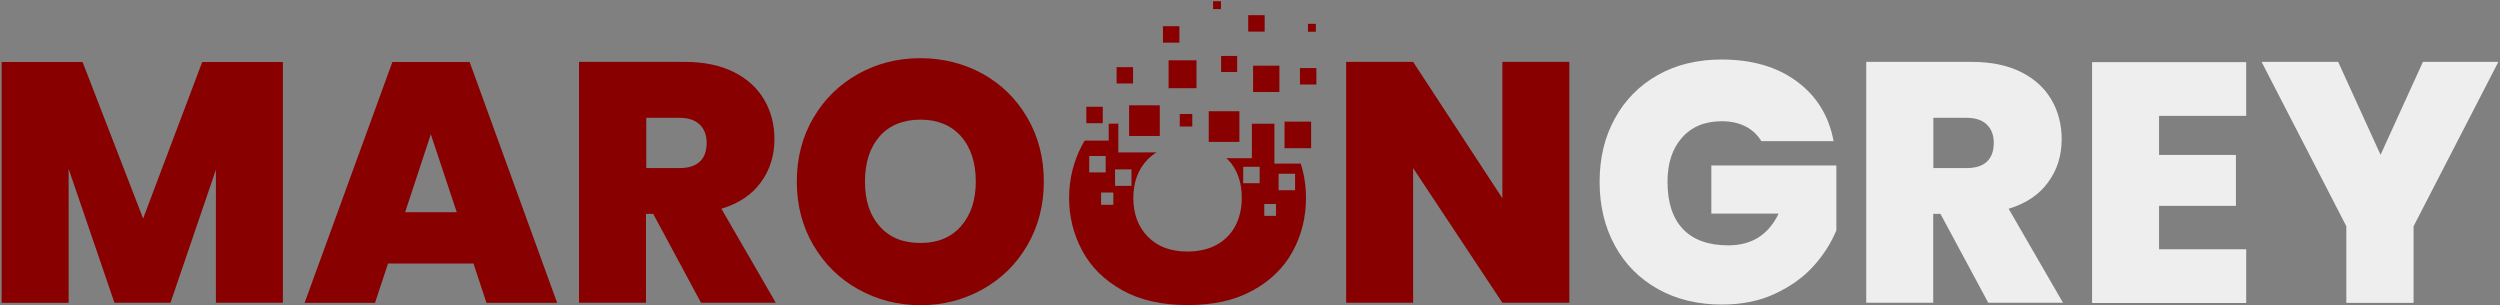 <?xml version="1.0" encoding="UTF-8"?><svg id="Layer_1" xmlns="http://www.w3.org/2000/svg" viewBox="0 0 1899.61 231.82"><rect x="0" y="0" width="1899.61" height="231.82" fill="#808080" stroke="none"/><defs><style>.cls-1{fill-rule:evenodd;}.cls-1,.cls-2{fill:#890000;}.cls-3{fill:#eee;}</style></defs><g><path class="cls-1" d="M842.45,94.02v12.8h-18.2c-.7,1.2-1.5,2.4-2.1,3.6-6.5,12.4-9.8,25.7-9.8,40s3.3,27.5,9.9,39.9c6.6,12.4,16.7,22.5,30.3,30.1,13.5,7.6,30.1,11.4,49.8,11.4s35.8-3.6,49.3-11c13.5-7.3,23.7-17.2,30.5-29.6,6.8-12.4,10.2-26,10.2-40.8,0-9.1-1.3-17.8-4-26.1h-20v-30.3h-17.1v26.2h-19.5c.4,.4,.9,.7,1.3,1.1,3.6,3.6,6.2,7.9,7.9,12.8,1.8,4.9,2.6,10.4,2.6,16.3,0,7.9-1.6,14.9-4.8,21.1-3.2,6.1-7.9,10.9-14.1,14.4-6.1,3.4-13.7,5.2-22.4,5.2-12.8,0-22.8-3.8-30.1-11.3s-11-17.3-11-29.4,3.7-21.9,11-29.4c2-2,4.2-3.8,6.6-5.2h-29v-21.9l-7.3,.1h0Zm-14.8,24.5h12.5v12.5h-12.5v-12.5Zm117,8.2h12.5v12.5h-12.5v-12.5Zm-97.4,2h12.5v12.5h-12.5v-12.5Zm124.3,3.3h12.5v12.5h-12.5v-12.5Zm-134.9,14.3h9.3v9.3h-9.3v-9.3Zm124,8.7h8.9v9h-8.9v-9Z"/><path class="cls-1" d="M857.95,80.02h23.3v23.3h-23.3v-23.3Z"/><path class="cls-1" d="M918.45,84.52h23.3v23.3h-23.3v-23.3Z"/><path class="cls-1" d="M976.05,92.42h20.2v20.2h-20.2v-20.2Z"/><path class="cls-1" d="M987.75,51.72h12.5v12.5h-12.5v-12.5Z"/><path class="cls-1" d="M825.45,81.12h12.5v12.5h-12.5v-12.5Z"/><path class="cls-1" d="M848.45,51.02h12.5v12.4h-12.5v-12.4Z"/><path class="cls-1" d="M896.45,86.62h9.5v9.5h-9.5v-9.5Z"/><path class="cls-1" d="M927.85,42.52h12.2v12.2h-12.2v-12.2Z"/><path class="cls-1" d="M948.45,11.52h12.5v12.5h-12.5V11.52Z"/><path class="cls-1" d="M921.75,.92h6V6.92h-6V.92Z"/><path class="cls-1" d="M887.95,45.82h21.2v21.2h-21.2v-21.2Z"/><path class="cls-1" d="M952.15,49.92h20v20h-20v-20Z"/><path class="cls-1" d="M993.85,18.12h6v6h-6v-6Z"/><path class="cls-1" d="M883.65,19.92h12.5v12.5h-12.5v-12.5Z"/></g><path class="cls-2" d="M214.95,47.02V230.02h-50.9v-101l-34.5,101h-42.6l-34.8-101.7v101.8H1.25V47.12H62.75l46,118.9,44.9-118.9h61.3v-.1Z"/><path class="cls-2" d="M359.75,200.22h-64.9l-9.9,29.9h-53.5L298.15,47.12h58.7l66.5,183h-53.7l-9.9-29.9Zm-12.7-39l-19.7-59.2-19.5,59.2h39.2Z"/><path class="cls-2" d="M532.65,230.02l-36.3-67.5h-5.5v67.5h-50.9V47.02h80.2c14.7,0,27.2,2.6,37.4,7.7s17.9,12.1,23.1,21c5.2,8.9,7.8,18.9,7.8,30,0,12.5-3.4,23.4-10.3,32.8-6.8,9.4-16.8,16.1-30,20.1l41.3,71.4h-56.8Zm-41.7-102.3h25.2c6.9,0,12.1-1.6,15.6-4.9s5.2-8,5.2-14.3c0-5.9-1.8-10.5-5.3-13.9s-8.7-5.1-15.4-5.1h-25.2v38.2h-.1Z"/><path class="cls-2" d="M652.15,219.82c-14.4-8-25.7-19.2-34.1-33.5-8.4-14.3-12.6-30.4-12.6-48.4s4.2-34.1,12.6-48.4c8.4-14.3,19.8-25.4,34.1-33.4,14.4-8,30.1-11.9,47.2-11.9s33.1,4,47.4,11.9c14.3,8,25.6,19.1,33.9,33.4,8.3,14.3,12.5,30.4,12.5,48.4s-4.2,34.1-12.5,48.4-19.6,25.4-34,33.5c-14.4,8-30.1,12.1-47.2,12.1s-33-4.1-47.3-12.1Zm78-47.9c7.5-8.5,11.3-19.8,11.3-34s-3.8-26-11.3-34.4-17.8-12.6-30.8-12.6-23.5,4.2-30.9,12.6-11.2,19.9-11.2,34.4,3.7,25.7,11.2,34.1c7.4,8.4,17.7,12.6,30.9,12.6s23.3-4.2,30.8-12.7Z"/><path class="cls-2" d="M1192.45,230.02h-50.9l-67.8-102.3v102.3h-50.9V47.02h50.9l67.8,103.6V47.02h50.9V230.02Z"/><path class="cls-3" d="M1338.35,107.22c-2.9-4.8-7-8.6-12.1-11.2s-11.1-3.9-18-3.9c-12.8,0-22.9,4.2-30.2,12.5-7.4,8.3-11,19.5-11,33.5,0,15.8,3.9,27.7,11.8,36,7.9,8.2,19.3,12.3,34.4,12.3,17.8,0,30.5-8,38.2-24.1h-51.1v-36.6h95v49.3c-4,9.7-9.8,18.8-17.5,27.3s-17.4,15.4-29.2,20.9c-11.8,5.5-25.2,8.2-40.2,8.2-18.3,0-34.6-3.9-48.7-11.8-14.1-7.9-25-18.9-32.7-33s-11.6-30.2-11.6-48.4,3.8-34,11.6-48.2c7.7-14.1,18.6-25.1,32.6-33s30.2-11.8,48.5-11.8c23,0,42.1,5.5,57.1,16.6,15.1,11.1,24.4,26.2,28,45.4h-54.9Z"/><path class="cls-3" d="M1510.75,230.02l-36.3-67.5h-5.5v67.5h-50.9V47.02h80.2c14.7,0,27.2,2.6,37.4,7.7,10.2,5.1,17.9,12.1,23.1,21s7.8,18.9,7.8,30c0,12.5-3.4,23.4-10.3,32.8-6.8,9.4-16.8,16.1-30,20.1l41.3,71.4h-56.8Zm-41.8-102.3h25.2c6.9,0,12.1-1.6,15.6-4.9s5.2-8,5.2-14.3c0-5.9-1.8-10.5-5.3-13.9s-8.7-5.1-15.4-5.1h-25.2v38.2h-.1Z"/><path class="cls-3" d="M1640.55,87.82v29.9h58.4v38.7h-58.4v33h66.2v40.8h-117.1V47.22h117.1v40.8h-66.2v-.2Z"/><path class="cls-3" d="M1898.35,47.02l-64.4,124.9v58.2h-51.1v-58.2l-64.4-124.9h58.2l32.2,70.6,32.2-70.6h57.3Z"/></svg>
